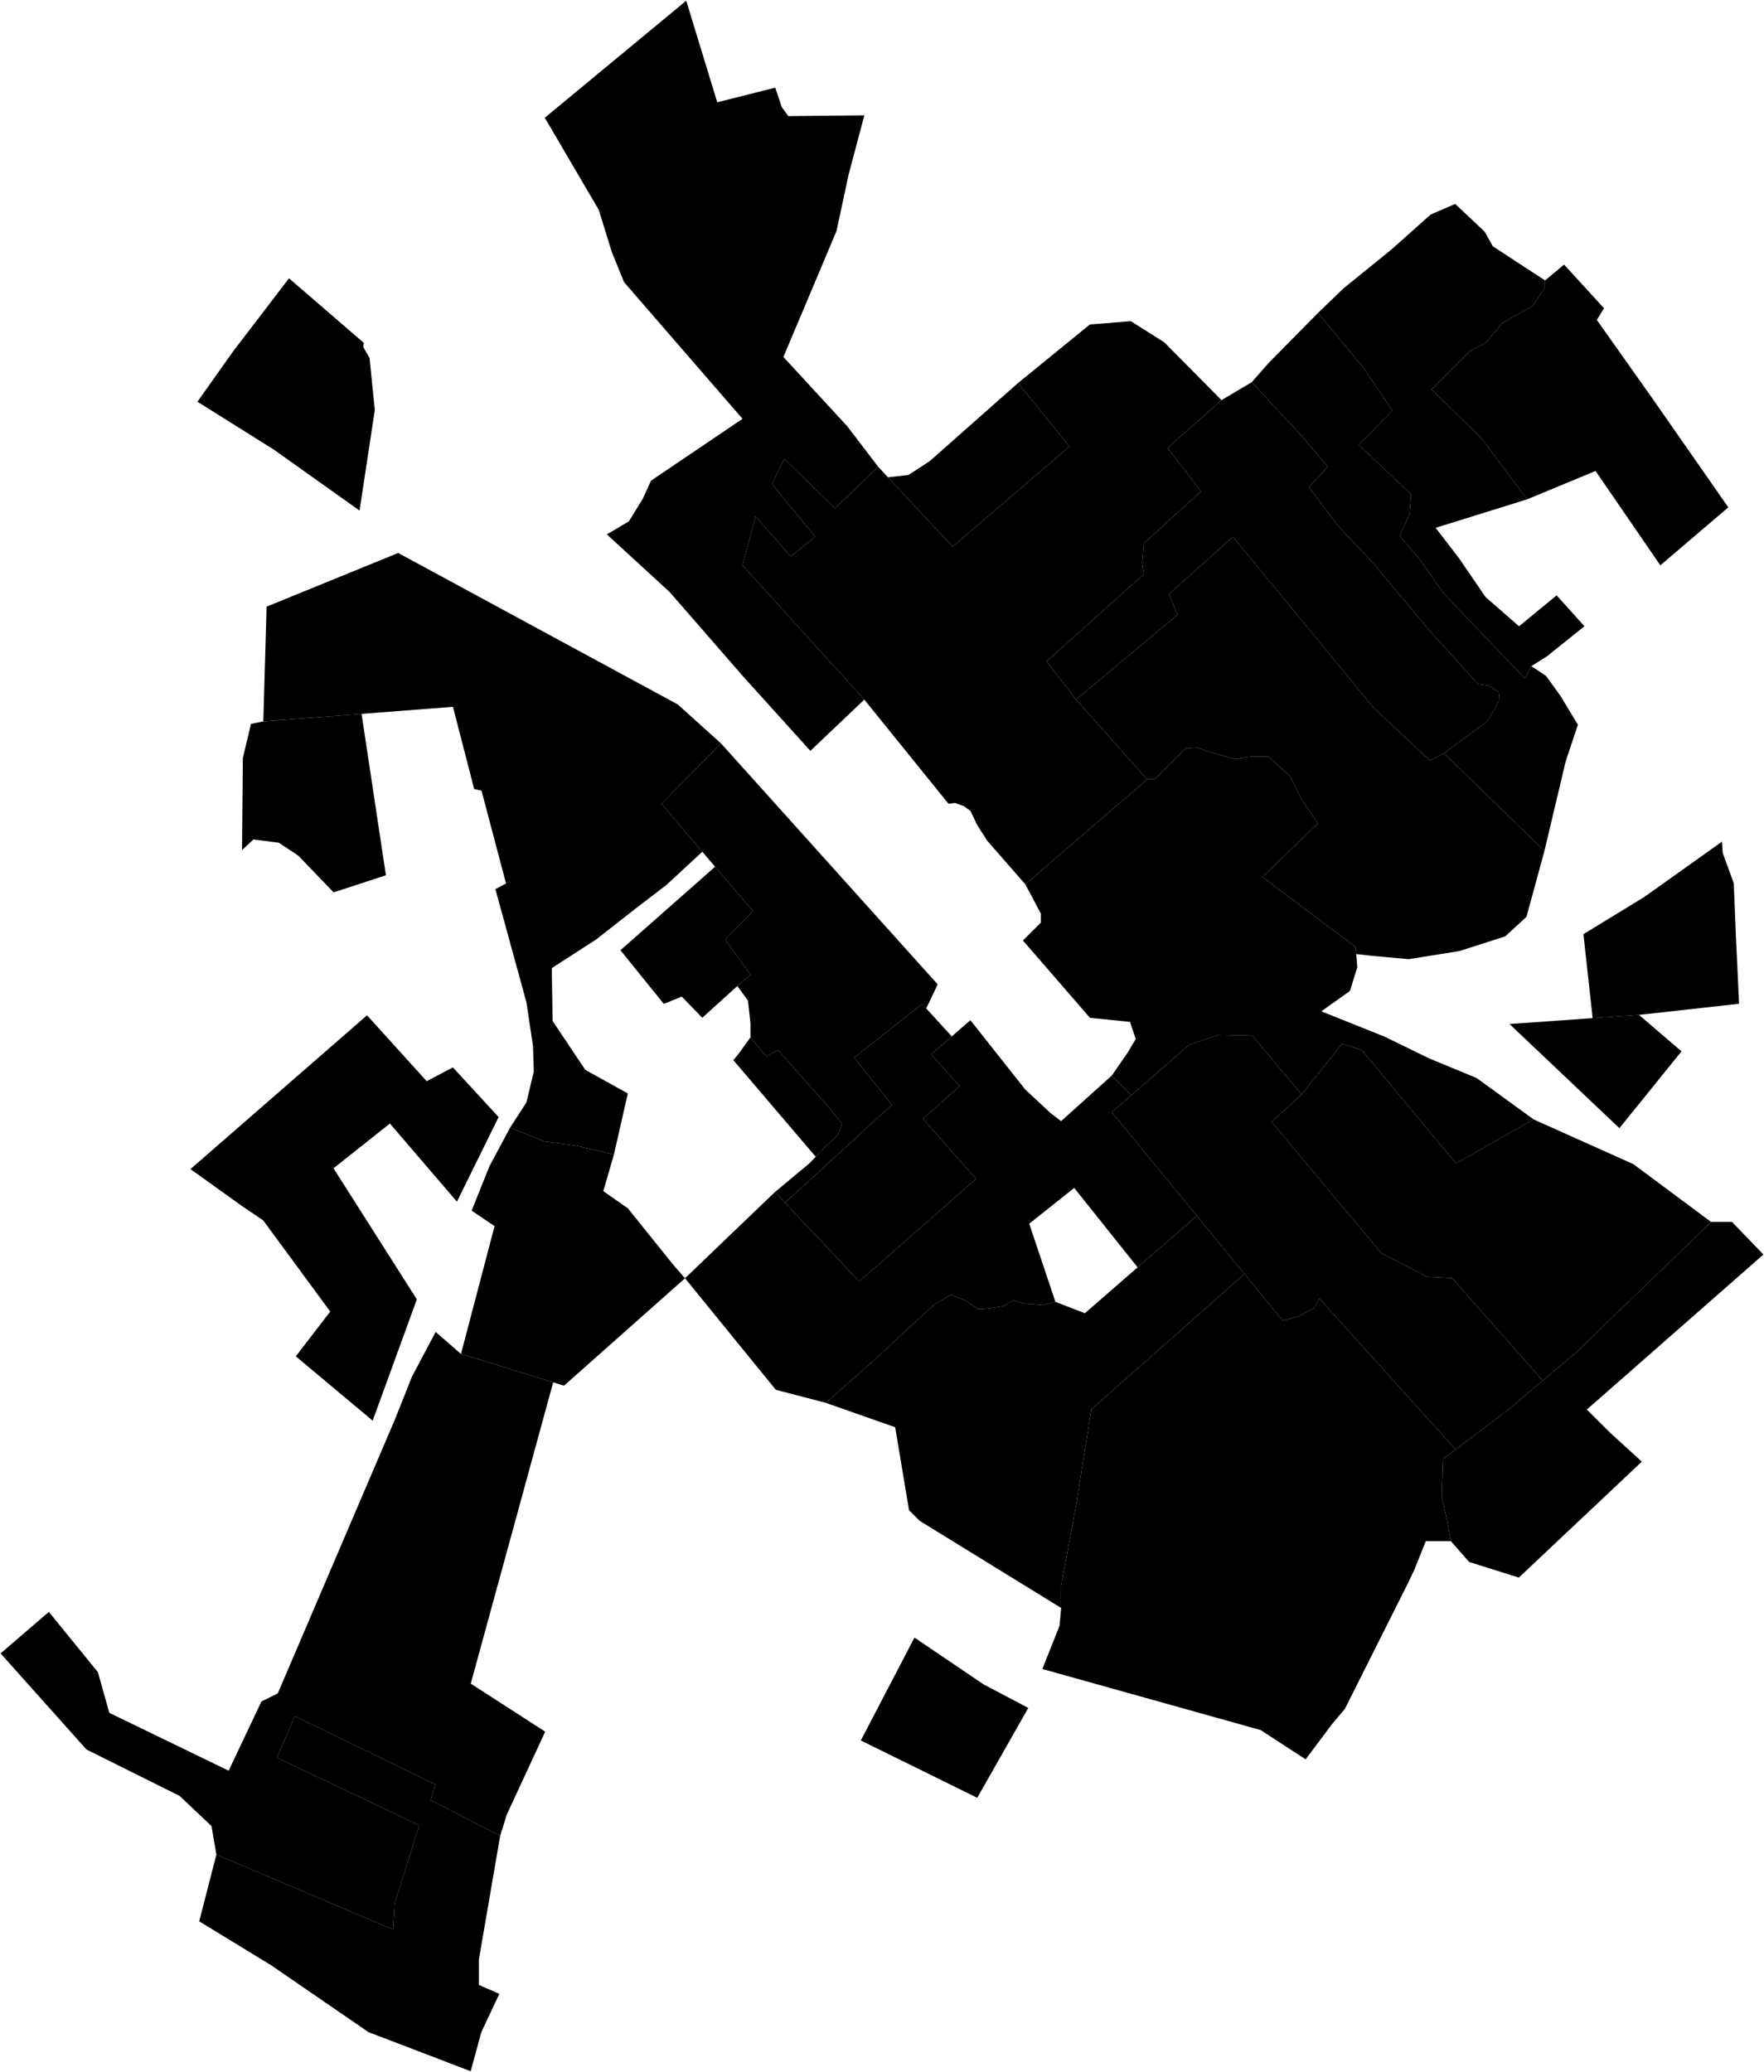 <?xml version="1.0"?>
<svg xmlns="http://www.w3.org/2000/svg" version="1.2" baseProfile="tiny" width="3000" height="3524" viewBox="0 0 3000 3524" stroke-linecap="round" stroke-linejoin="round">
<g id="A">
<path d="M 850.6 3122.8 814.4 3333.3 814.4 3376.3 849.2 3391.5 818.6 3456.6 800.5 3523.1 626.7 3456.6 461.2 3342.9 338.8 3268.1 368 3154.6 668.4 3282 671.2 3237.7 713 3104.8 471 2989.8 501.6 2919.2 740.8 3035.5 732.4 3061.8 850.6 3122.8 Z" data-holc_grade="A"/>
<path d="M 1555.2 2785.5 1673.1 2865.3 1748.8 2905.1 1662 3058 1464 2960.5 1555.2 2785.5 Z" data-holc_grade="A"/>
<path d="M 2475.5 2465.6 2454 2481.8 2451.8 2546.1 2460.7 2583.8 2467.4 2621.4 2424.9 2621.4 2405.4 2669.9 2394.3 2693.4 2287.2 2906.7 2265 2933.1 2220.5 2992.6 2144 2942.8 1772.7 2838.9 1801.9 2765.5 1804.7 2735.1 1804.7 2697.7 1831.1 2553.7 1856.1 2397.2 2116.4 2166.9 2181.4 2246.2 2207.9 2239.3 2234.3 2225.4 2244 2208.8 2475.5 2465.6 Z" data-holc_grade="A"/>
<path d="M 2475.5 2465.6 2565.3 2397.6 2623.7 2348.4 2680.9 2300.1 2910 2078.5 2945.6 2078.5 2999 2133.9 2698.7 2397.6 2738.8 2437.5 2792.2 2486.2 2583.1 2683.4 2498.6 2656.9 2467.4 2621.4 2460.7 2583.8 2451.8 2546.1 2454 2481.8 2475.5 2465.6 Z" data-holc_grade="A"/>
</g>
<g id="B">
<path d="M 784 2303 940.8 2351.3 800.6 2863.8 927.2 2945.5 861.8 3086.8 850.6 3122.8 732.4 3061.8 740.8 3035.5 501.6 2919.2 471 2989.8 713 3104.8 671.2 3237.7 668.4 3282 368 3154.6 359.7 3106.1 305.5 3054.8 147 2975.8 1 2812.4 83.1 2741.8 166.5 2844.3 185.9 2913.5 388.9 3011.9 444.6 2894.2 472.4 2880.4 671.4 2415.1 700.6 2341.7 740.9 2265.6 784 2303 Z" data-holc_grade="B"/>
<path d="M 1575.2 1715.3 1618.7 1762.9 1583.5 1793.5 1632.2 1847.5 1569.6 1902.9 1660 2005.3 1461.2 2179.8 1335.2 2045.8 1516.8 1879.3 1452.8 1799 1568.2 1707.7 1575.2 1715.3 Z" data-holc_grade="B"/>
<path d="M 2116.4 2166.9 1856.1 2397.2 1831.1 2553.7 1804.7 2697.7 1804.7 2735.1 1564.1 2586.9 1546 2568.9 1522.4 2427.7 1404.2 2386.1 1473.7 2325.2 1587.7 2220 1616.9 2202 1640.6 2211.6 1664.2 2226.9 1683.7 2225.5 1707.3 2221.3 1722.6 2211.6 1739.3 2217.2 1775.4 2219.9 1794.9 2214.4 1845 2233.8 1934.7 2155.7 2035.4 2068.1 2116.4 2166.9 Z" data-holc_grade="B"/>
<path d="M 2213.6 1861.6 2162.5 1908.1 2349.4 2131.8 2427.3 2171.7 2469.5 2173.9 2623.7 2348.4 2565.3 2397.6 2475.5 2465.6 2244 2208.8 2234.3 2225.4 2207.9 2239.3 2181.4 2246.2 2116.4 2166.9 2035.4 2068.1 1890.8 1891.8 1923.9 1863 2022.9 1776.9 2072.9 1760.2 2129.9 1761.6 2213.6 1861.6 Z" data-holc_grade="B"/>
<path d="M 2604.3 1133.1 2593.2 1153.9 2455.5 1009.9 2413.8 950.4 2380.4 911.7 2397.1 874.3 2399.9 841.1 2310.9 756.6 2367.9 698.5 2320.6 627.9 2241.4 532.4 2284.4 490.9 2366.4 424.4 2433.1 364.9 2474.8 346.9 2524.9 394 2538.8 418.9 2591.6 453.5 2627.7 477 2627.7 488 2606.9 519.9 2555.5 549 2526.3 583.6 2499.9 597.4 2434.6 662.5 2519.4 745.5 2597.3 849.3 2441.6 897.8 2481.9 950.4 2526.4 1015.5 2583.4 1065.3 2647.3 1012.7 2694.6 1065.2 2630.7 1116.5 2604.3 1133.1 Z" data-holc_grade="B"/>
</g>
<g id="C">
<path d="M 491.5 473.4 618.7 583.2 617.8 590.3 628.5 608.9 637.4 697.5 611.5 868.5 465.7 764.8 335.8 683.3 395.4 599.1 491.5 473.4 Z" data-holc_grade="C"/>
<path d="M 2306.5 1622.8 2305.5 1610.8 2147 1491.8 2241.5 1400.4 2213.7 1360.2 2194.2 1320.1 2156.7 1286.9 2128.9 1286.9 2099.7 1291 2059.4 1279.9 2035.7 1271.6 2016.3 1273 1963.5 1325.6 1950.9 1325.6 1830 1190 2002.3 1046 1988.4 1010 2096.9 913.1 2336 1203.8 2431.9 1293.7 2455.6 1281.3 2626.6 1447.4 2596 1559.5 2559.9 1592.7 2482.1 1617.7 2395.9 1631.5 2334.7 1626 2306.5 1622.8 Z" data-holc_grade="C"/>
<path d="M 2626.6 1447.4 2455.6 1281.3 2529.2 1227.3 2550.1 1191.3 2548.7 1177.4 2532 1166.3 2513.9 1163.6 2431.9 1073.6 2336 958.7 2276.2 895.1 2226.1 828.6 2258.1 794 2213.6 741.4 2128.8 650.1 2158 616.9 2241.4 532.4 2320.6 627.9 2367.9 698.5 2310.9 756.6 2399.9 841.1 2397.1 874.3 2380.4 911.7 2413.8 950.4 2455.5 1009.9 2593.2 1153.9 2604.3 1133.1 2629.3 1149.7 2654.3 1184.3 2683.5 1232.8 2662.7 1295.1 2626.6 1447.4 Z" data-holc_grade="C"/>
<path d="M 2597.3 849.3 2519.4 745.5 2434.6 662.5 2499.9 597.4 2526.3 583.6 2555.5 549 2606.9 519.9 2627.7 488 2627.7 477 2660 450.1 2727.9 524.3 2715.7 544.2 2811.3 679.3 2939.3 863 2823.7 961.6 2713.5 801.1 2597.3 849.3 Z" data-holc_grade="C"/>
<path d="M 447.8 1227.1 614.9 1214.3 656.3 1488.8 567.3 1517.9 507.5 1455.6 474.1 1433.4 431 1427.9 411.6 1445.9 413 1289.4 426.9 1231.3 447.8 1227.1 Z" data-holc_grade="C"/>
<path d="M 777.1 2044 663.1 1911.1 567.2 1987.2 708.9 2210.2 633.8 2416.5 503.1 2307.1 561.6 2230.9 447.6 2075.8 412.8 2052.3 323.9 1988.6 624.2 1727 725.7 1839.1 770.2 1815.6 848 1900.1 777.1 2044 Z" data-holc_grade="C"/>
<path d="M 1165 2174.3 959.2 2357 940.8 2351.3 784 2303 841.1 2085.6 802.1 2059.3 832.7 1983.1 867.5 1918.1 925.9 1941.6 978.7 1948.5 1044.1 1963.8 1026 2026.1 1067.7 2055.2 1145.6 2152.1 1165 2174.3 Z" data-holc_grade="C"/>
<path d="M 1575.2 1715.3 1568.2 1707.7 1452.8 1799 1516.8 1879.3 1335.2 2045.8 1318 2027.5 1376.4 1979 1387.3 1967.6 1404.2 1950 1425 1930.6 1432 1911.2 1408.4 1882.1 1323.5 1786.6 1302.7 1796.3 1276.3 1764.4 1276.3 1740.9 1272.1 1702.1 1254 1677.2 1276.3 1657.8 1233.2 1598.3 1280.5 1549.8 1216.1 1474.3 1194.4 1448.8 1124.8 1367.1 1226.3 1264.6 1594.7 1674.4 1575.2 1715.3 Z" data-holc_grade="C"/>
<path d="M 1923.9 1863 1890.8 1891.8 2035.4 2068.1 1934.7 2155.7 1826.9 2020.6 1750.4 2081.5 1794.9 2214.4 1775.4 2219.9 1739.3 2217.2 1722.6 2211.6 1707.3 2221.3 1683.7 2225.5 1664.2 2226.9 1640.6 2211.6 1616.9 2202 1587.7 2220 1473.7 2325.2 1404.2 2386.1 1319.4 2364 1165 2174.3 1318 2027.5 1335.2 2045.8 1461.2 2179.8 1660 2005.3 1569.6 1902.9 1632.2 1847.5 1583.5 1793.5 1618.7 1762.9 1650.3 1735.3 1743.4 1853 1786.5 1893.2 1804.6 1907 1890.8 1829.5 1923.9 1863 Z" data-holc_grade="C"/>
<path d="M 2910 2078.5 2680.9 2300.1 2623.7 2348.4 2469.5 2173.9 2427.3 2171.7 2349.4 2131.8 2162.5 1908.1 2213.6 1861.6 2282.6 1775.2 2316 1786.2 2476.2 1978.9 2608.2 1904.1 2777.9 1980.2 2910 2078.5 Z" data-holc_grade="C"/>
<path d="M 2708.6 1731.8 2787.4 1726.3 2859.7 1788.3 2754.1 1919 2567.2 1741.8 2708.6 1731.8 Z" data-holc_grade="C"/>
<path d="M 1830 1190 1950.9 1325.6 1743.8 1504.3 1678.5 1429.5 1661.8 1403.2 1650.7 1379.7 1639.5 1371.4 1624.3 1365.8 1613.1 1367.2 1469.9 1190 1262.8 961.6 1285.1 878.5 1344.8 946.4 1386.5 913.1 1312.9 823.2 1333.7 780.3 1419.9 864.7 1493.6 794.1 1510.2 811.9 1620.1 929.8 1818.8 759.5 1731.3 651.5 1853.6 551.9 1923.1 546.3 1980.1 582.3 2077.4 680.6 1985.6 762.2 2042.6 835.6 1945.3 924.2 1942.6 957.4 1945.3 976.8 1779.9 1124.9 1830 1190 Z" data-holc_grade="C"/>
</g>
<g id="D">
<path d="M 1226.3 1264.6 1124.8 1367.1 1194.4 1448.8 1133.1 1505.5 1078.9 1547 1013.5 1598.3 938.4 1646.7 939.8 1736.7 995.4 1819.8 1067.7 1859.9 1044.1 1963.8 978.7 1948.5 925.9 1941.6 867.5 1918.1 895.3 1875.1 907.8 1822.5 906.5 1779.6 895.3 1704.9 842.5 1512.4 860.6 1502.7 818.9 1344.9 806.4 1342.1 770.3 1202.3 614.9 1214.3 447.8 1227.1 453.4 1031.9 677.2 940.6 1152.6 1198.2 1226.3 1264.6 Z" data-holc_grade="D"/>
<path d="M 1254 1677.2 1194.3 1731.2 1159.5 1695.2 1128.9 1707.6 1055.2 1616.3 1216.1 1474.3 1280.5 1549.8 1233.2 1598.3 1276.3 1657.8 1254 1677.2 Z" data-holc_grade="D"/>
<path d="M 1387.3 1967.6 1247.1 1803.2 1255.4 1793.5 1276.3 1764.4 1302.7 1796.3 1323.5 1786.6 1408.4 1882.1 1432 1911.2 1425 1930.6 1404.2 1950 1387.3 1967.6 Z" data-holc_grade="D"/>
<path d="M 1493.6 794.1 1419.9 864.7 1333.7 780.3 1312.9 823.2 1386.5 913.1 1344.8 946.4 1285.1 878.5 1262.8 961.6 1469.9 1190 1378.2 1277.2 1265.6 1152.6 1139.1 1007.3 1032.1 909 1069.6 886.8 1093.3 848.1 1107.2 817.6 1262.8 712.4 1061.3 479.9 1040.5 428.7 1018.2 356.7 926.5 200.3 1157.3 9.3 1167 1 1219.8 174 1318.5 149.1 1329.6 182.3 1340.7 197.5 1470 196.2 1443.5 295.8 1422.7 392.7 1397.7 452.2 1332.3 607.2 1440.8 724.9 1493.6 794.1 Z" data-holc_grade="D"/>
<path d="M 1510.2 811.9 1545 807.9 1581.1 784.4 1731.3 651.5 1818.8 759.5 1620.1 929.8 1510.2 811.9 Z" data-holc_grade="D"/>
<path d="M 2306.5 1622.8 2308.3 1645.4 2295.8 1685.6 2247.1 1720.2 2354.2 1763.1 2430.7 1800.4 2511.3 1833.7 2608.2 1904.1 2476.2 1978.9 2316 1786.2 2282.6 1775.2 2213.6 1861.6 2129.9 1761.6 2072.9 1760.2 2022.9 1776.9 1923.9 1863 1890.8 1829.5 1917.6 1790.8 1931.5 1767.3 1921.8 1738.2 1853.7 1731.3 1739.7 1599.8 1770.2 1569.3 1770.2 1554.1 1743.8 1504.3 1950.9 1325.6 1963.5 1325.6 2016.3 1273 2035.7 1271.6 2059.4 1279.9 2099.7 1291 2128.9 1286.9 2156.7 1286.9 2194.2 1320.1 2213.7 1360.2 2241.5 1400.4 2147 1491.8 2305.5 1610.8 2306.5 1622.8 Z" data-holc_grade="D"/>
<path d="M 2455.6 1281.3 2431.9 1293.7 2336 1203.8 2096.9 913.1 1988.4 1010 2002.3 1046 1830 1190 1779.9 1124.9 1945.3 976.8 1942.6 957.4 1945.3 924.2 2042.6 835.6 1985.6 762.2 2077.4 680.6 2128.8 650.1 2213.6 741.4 2258.1 794 2226.1 828.6 2276.2 895.1 2336 958.7 2431.9 1073.6 2513.9 1163.6 2532 1166.3 2548.7 1177.4 2550.1 1191.3 2529.2 1227.3 2455.6 1281.3 Z" data-holc_grade="D"/>
<path d="M 2787.4 1726.3 2708.6 1731.8 2692.9 1589 2796.3 1525.8 2928.6 1431.6 2929.7 1450.4 2948.6 1502.5 2952 1587.8 2957.6 1707.4 2787.4 1726.3 Z" data-holc_grade="D"/>
</g>
</svg>